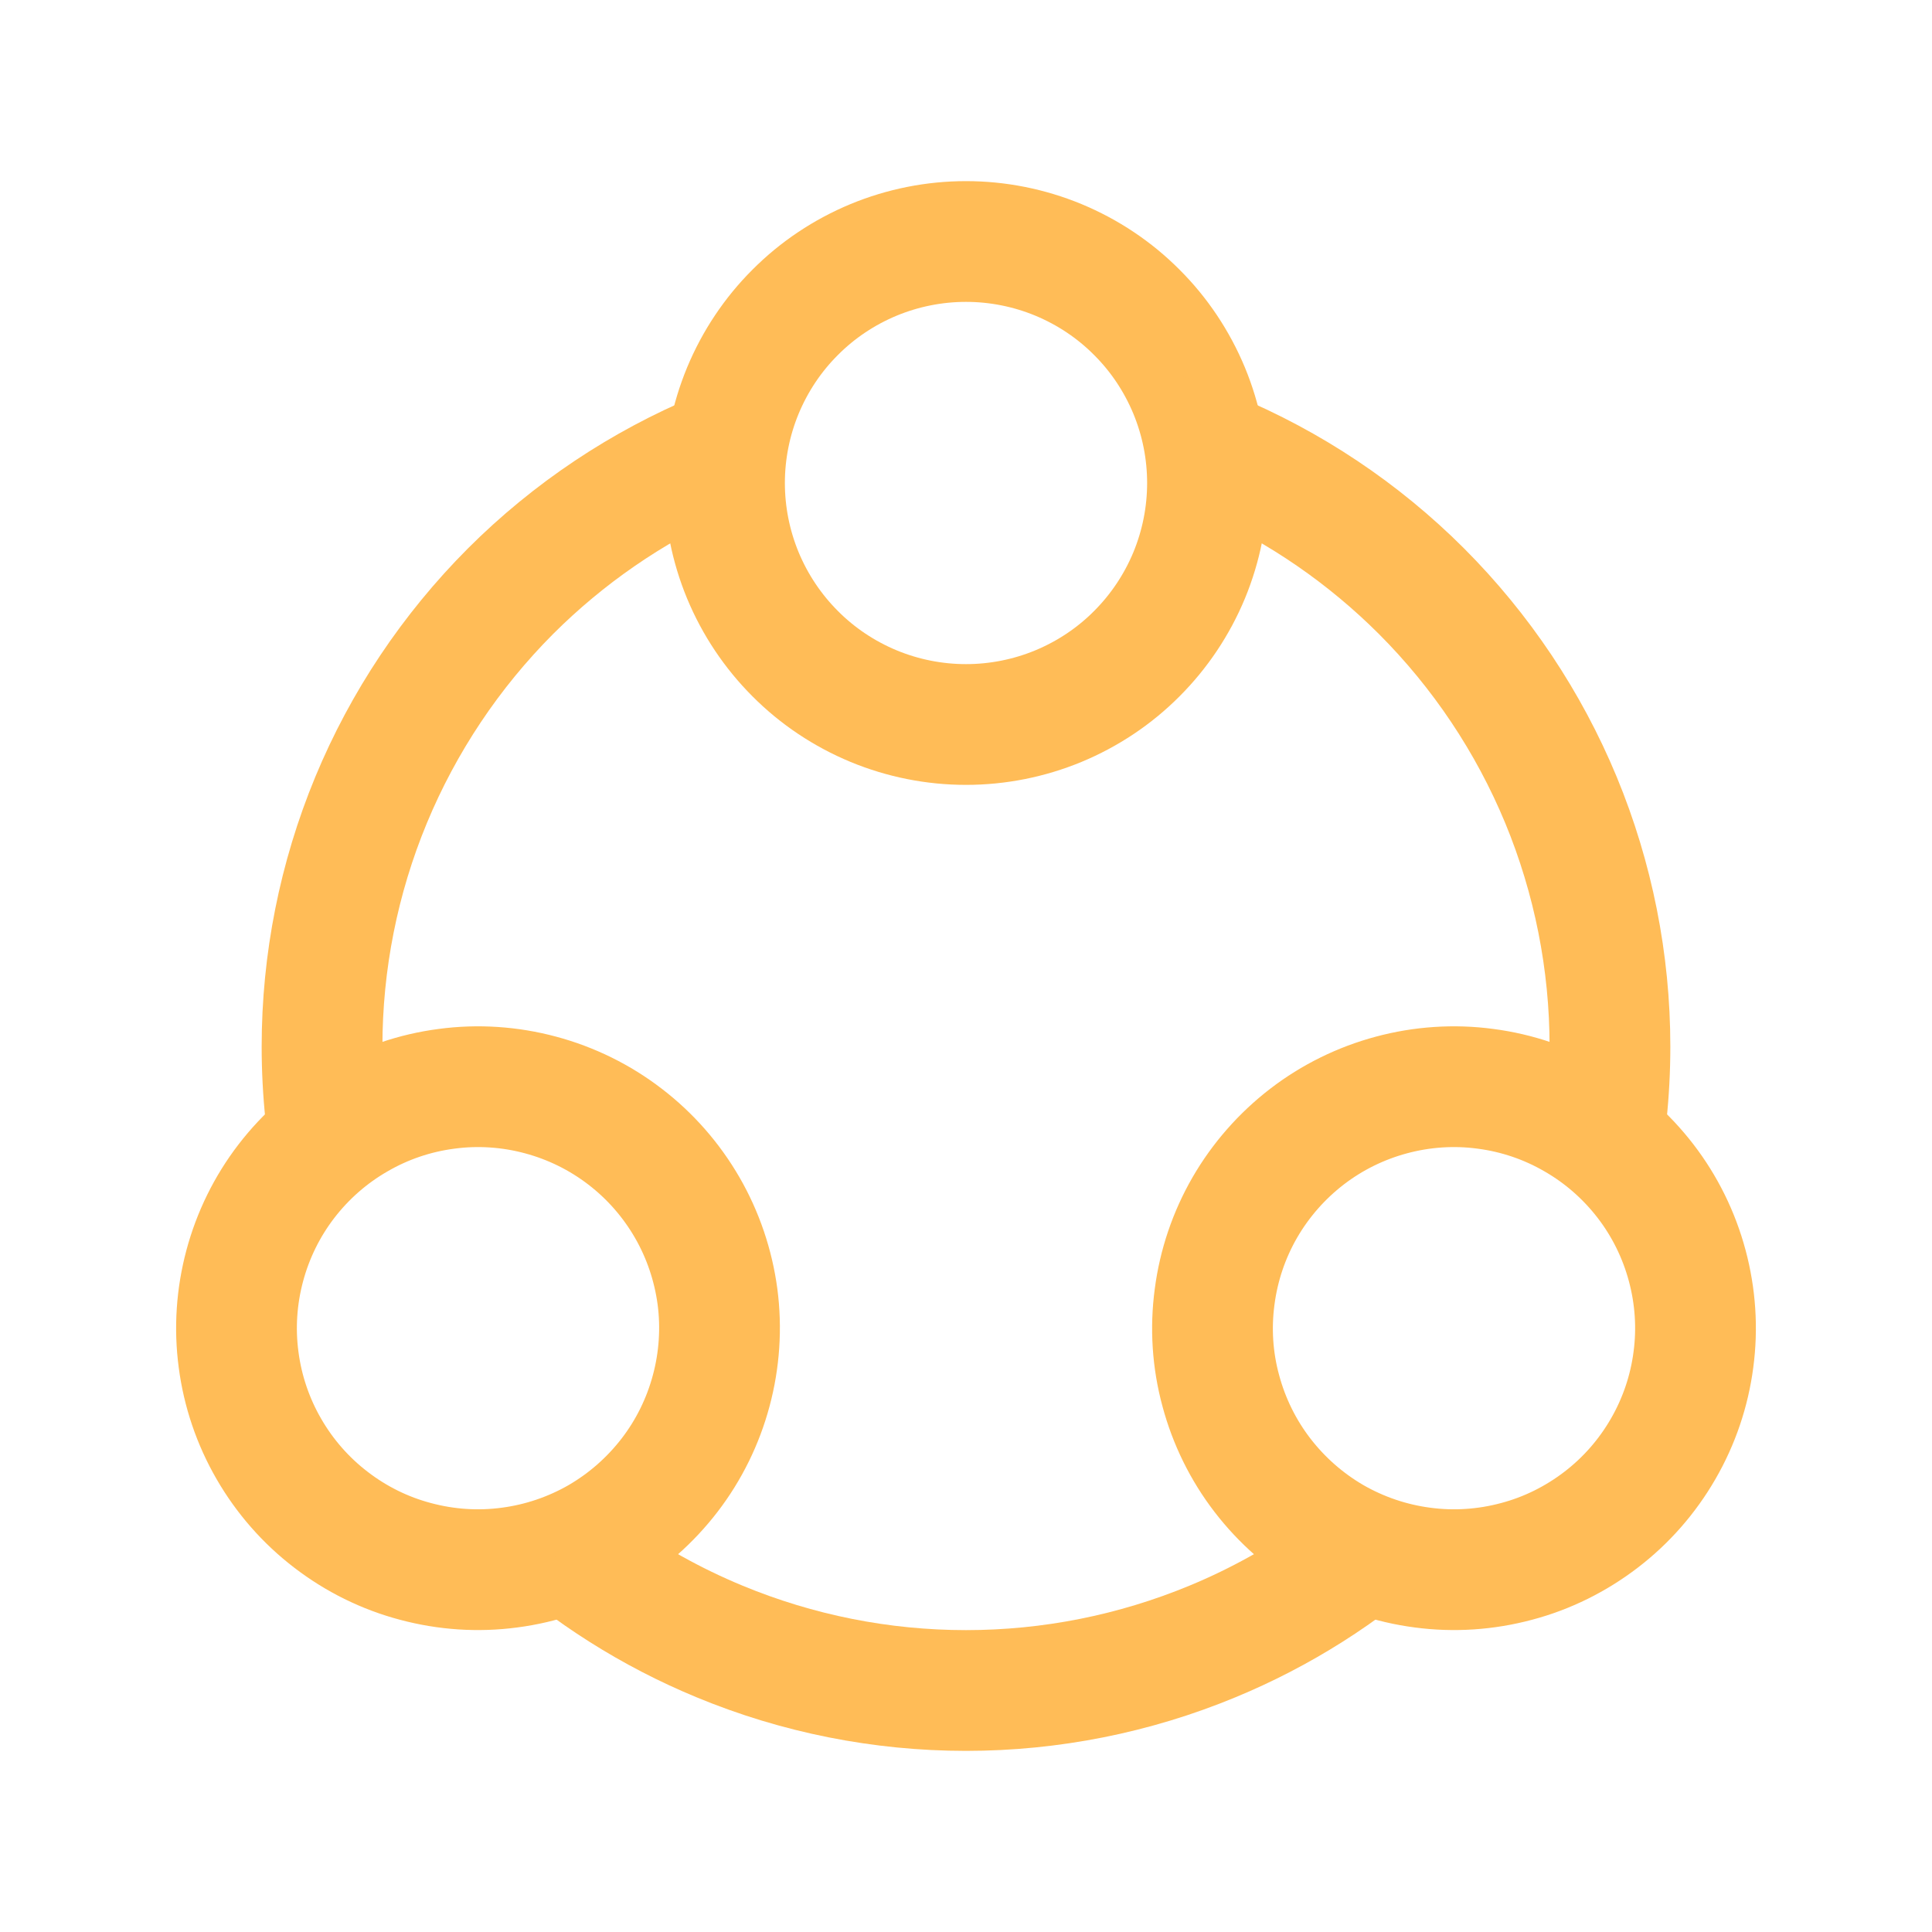 <svg width="16" height="16" viewBox="0 0 16 16" fill="none" xmlns="http://www.w3.org/2000/svg">
<path d="M6 4C6 4.263 6.052 4.523 6.152 4.765C6.253 5.008 6.4 5.228 6.586 5.414C6.771 5.6 6.992 5.747 7.235 5.848C7.477 5.948 7.737 6 8 6C8.263 6 8.523 5.948 8.765 5.848C9.008 5.747 9.229 5.6 9.414 5.414C9.6 5.228 9.747 5.008 9.848 4.765C9.948 4.523 10 4.263 10 4C10 3.737 9.948 3.477 9.848 3.235C9.747 2.992 9.6 2.771 9.414 2.586C9.229 2.4 9.008 2.253 8.765 2.152C8.523 2.052 8.263 2 8 2C7.737 2 7.477 2.052 7.235 2.152C6.992 2.253 6.771 2.4 6.586 2.586C6.4 2.771 6.253 2.992 6.152 3.235C6.052 3.477 6 3.737 6 4L6 4Z" stroke="#FFBC57"/>
<path d="M2.959 9.268C2.731 9.399 2.532 9.574 2.372 9.782C2.212 9.99 2.095 10.228 2.027 10.482C1.959 10.736 1.941 11 1.976 11.261C2.01 11.521 2.095 11.772 2.227 12C2.358 12.227 2.533 12.427 2.741 12.586C2.949 12.746 3.187 12.864 3.441 12.931C3.695 12.999 3.959 13.017 4.22 12.982C4.48 12.948 4.731 12.863 4.959 12.732C5.186 12.6 5.385 12.425 5.545 12.217C5.705 12.009 5.822 11.771 5.89 11.517C5.958 11.264 5.976 10.999 5.942 10.739C5.907 10.478 5.822 10.227 5.691 10C5.559 9.772 5.385 9.573 5.176 9.413C4.968 9.253 4.73 9.136 4.476 9.068C4.223 9 3.958 8.982 3.698 9.017C3.437 9.051 3.186 9.136 2.959 9.268L2.959 9.268Z" stroke="#FFBC57"/>
<path d="M13.041 9.268C13.269 9.399 13.468 9.574 13.628 9.782C13.788 9.99 13.905 10.228 13.973 10.482C14.041 10.736 14.059 11 14.024 11.261C13.99 11.521 13.905 11.772 13.773 12C13.642 12.227 13.467 12.427 13.259 12.586C13.05 12.746 12.813 12.864 12.559 12.931C12.305 12.999 12.041 13.017 11.78 12.982C11.52 12.948 11.269 12.863 11.041 12.732C10.814 12.6 10.615 12.425 10.455 12.217C10.295 12.009 10.178 11.771 10.11 11.517C10.041 11.264 10.024 10.999 10.059 10.739C10.093 10.478 10.178 10.227 10.309 10C10.441 9.772 10.616 9.573 10.824 9.413C11.032 9.253 11.27 9.136 11.524 9.068C11.777 9 12.042 8.982 12.302 9.017C12.563 9.051 12.814 9.136 13.041 9.268L13.041 9.268Z" stroke="#FFBC57"/>
<path fill-rule="evenodd" clip-rule="evenodd" d="M6.017 4.259C6.006 4.173 6 4.087 6 4C6 3.737 6.052 3.477 6.152 3.235C6.169 3.195 6.187 3.155 6.206 3.116C6.058 3.164 5.912 3.218 5.768 3.277C5.06 3.571 4.417 4 3.875 4.542C3.334 5.084 2.904 5.727 2.611 6.434C2.318 7.142 2.167 7.901 2.167 8.667C2.167 9.078 2.21 9.488 2.296 9.888C2.32 9.852 2.345 9.817 2.372 9.782C2.532 9.574 2.731 9.399 2.959 9.268C3.034 9.224 3.111 9.186 3.191 9.153C3.175 8.992 3.167 8.829 3.167 8.667C3.167 8.032 3.292 7.403 3.535 6.817C3.778 6.231 4.134 5.698 4.582 5.249C4.997 4.835 5.483 4.499 6.017 4.259ZM9.983 4.259C10.517 4.499 11.003 4.835 11.418 5.249C11.867 5.698 12.223 6.231 12.466 6.817C12.708 7.403 12.833 8.032 12.833 8.667C12.833 8.829 12.825 8.992 12.809 9.153C12.889 9.186 12.966 9.224 13.041 9.268C13.269 9.399 13.468 9.574 13.628 9.782C13.655 9.817 13.68 9.852 13.704 9.888C13.79 9.488 13.833 9.078 13.833 8.667C13.833 7.901 13.682 7.142 13.389 6.434C13.096 5.727 12.666 5.084 12.125 4.542C11.583 4 10.94 3.571 10.232 3.277C10.088 3.218 9.942 3.164 9.794 3.116C9.813 3.155 9.831 3.195 9.848 3.235C9.948 3.477 10 3.737 10 4C10 4.087 9.994 4.173 9.983 4.259ZM11.91 12.995C11.867 12.993 11.824 12.988 11.78 12.983C11.52 12.948 11.269 12.863 11.041 12.732C10.966 12.688 10.894 12.64 10.826 12.588C10.523 12.806 10.196 12.989 9.85 13.132C9.263 13.375 8.635 13.5 8 13.5C7.365 13.5 6.737 13.375 6.15 13.132C5.804 12.989 5.477 12.806 5.174 12.588C5.106 12.64 5.034 12.688 4.959 12.732C4.731 12.863 4.48 12.948 4.22 12.983C4.176 12.988 4.133 12.993 4.09 12.995C4.584 13.442 5.151 13.801 5.768 14.056C6.475 14.349 7.234 14.5 8 14.5C8.766 14.5 9.525 14.349 10.232 14.056C10.849 13.801 11.416 13.442 11.91 12.995Z" fill="#FFBC57"/>
</svg>

